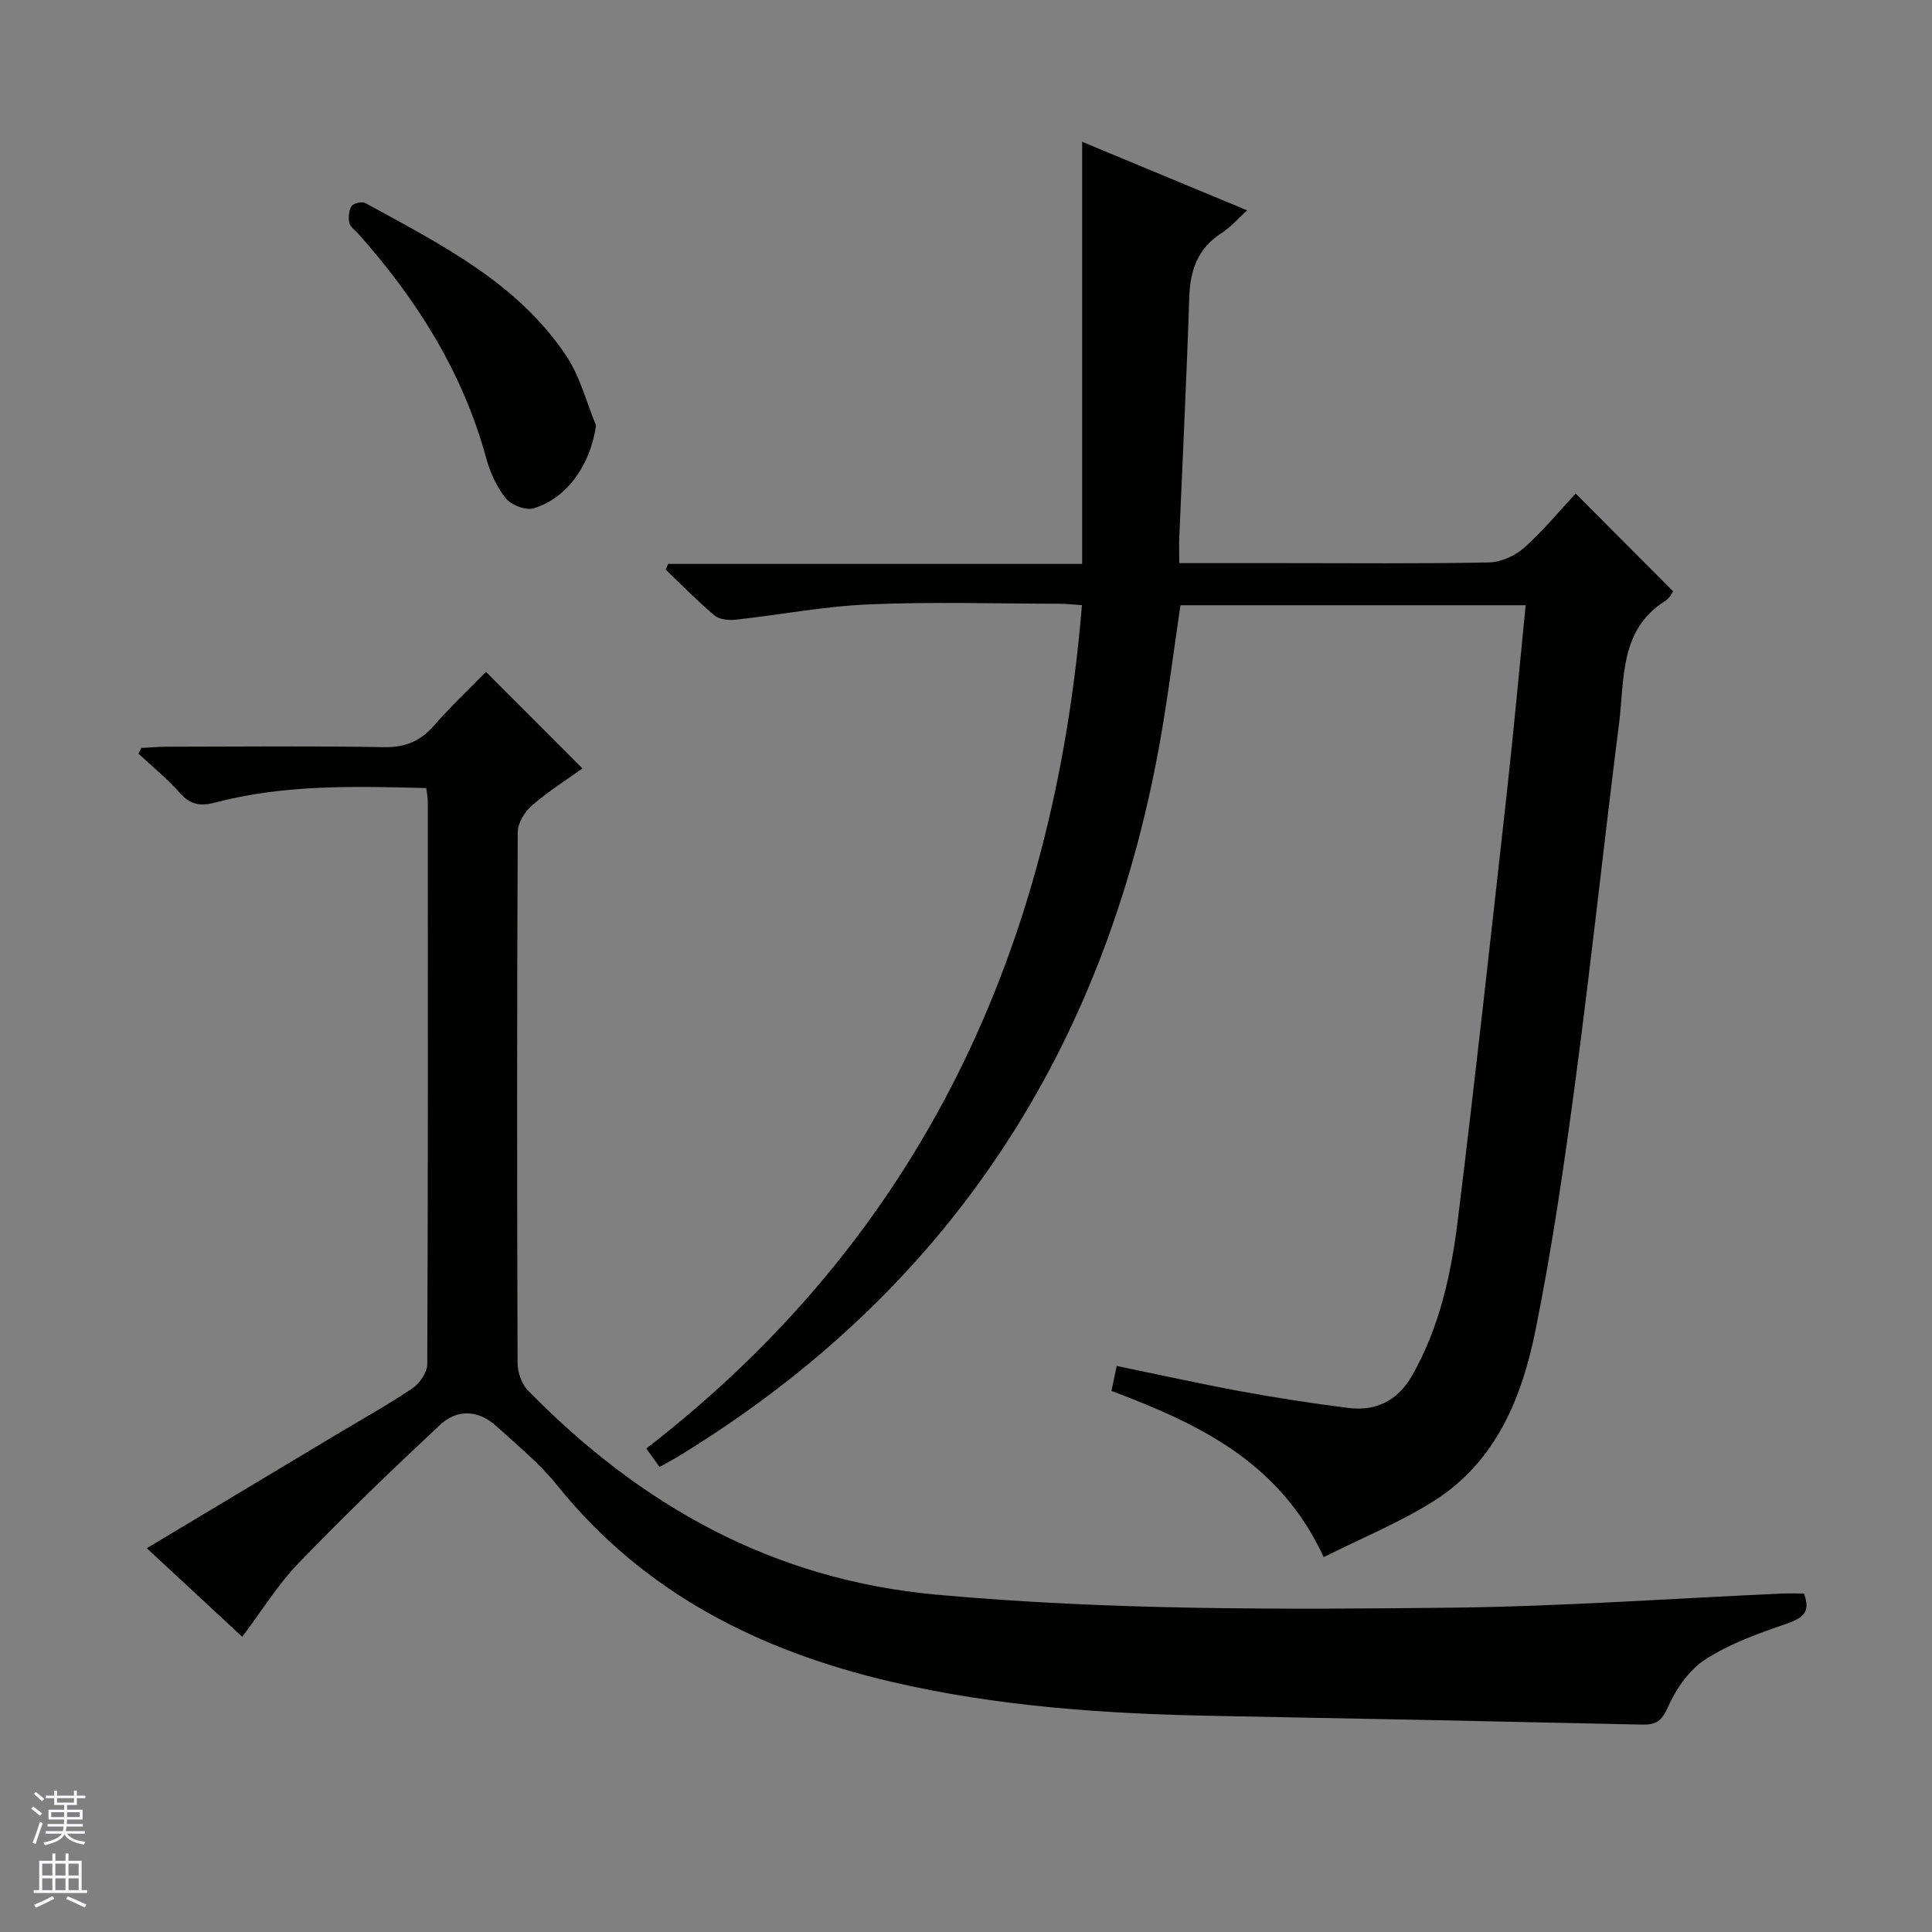 <svg enable-background="new 0 0 400 400" viewBox="0 0 400 400" xmlns="http://www.w3.org/2000/svg"><rect x="0" y="0" width="400" height="400" fill="#808080" stroke="none"/><g fill="#010100"><path d="m244.15 116.59h21.58c14.16 0 28.33.14 42.48-.14 2.49-.05 5.43-1.34 7.31-3.01 3.96-3.51 7.35-7.67 10.7-11.26 7.05 7.07 13.47 13.52 20.19 20.25-.2.25-.7 1.4-1.59 1.95-9.6 6.03-8.44 16.19-9.6 25.32-3.12 24.55-5.73 49.16-9 73.69-2.32 17.42-4.84 34.85-8.32 52.07-2.8 13.87-8.15 27.06-20.8 35.15-7.15 4.57-15.16 7.81-23.04 11.78-9.14-19.77-25.94-27.62-43.94-34.42.33-1.6.66-3.14 1.08-5.16 8.72 1.79 17.25 3.69 25.83 5.27 7.34 1.35 14.72 2.48 22.12 3.42 5.84.74 10.32-1.58 13.28-6.82 5.59-9.89 8-20.78 9.36-31.82 3.64-29.5 6.88-59.05 10.17-88.59 1.43-12.85 2.59-25.73 3.91-38.96-23.97 0-47.55 0-71.47 0-1.42 9.53-2.61 19.2-4.33 28.76-11.46 63.53-43.7 113.11-99.05 147.11-1.41.87-2.88 1.64-4.47 2.55-.85-1.18-1.61-2.25-2.74-3.83 57.07-44.1 84.38-103.57 90.19-174.61-1.75-.11-3.19-.29-4.63-.29-13.16-.02-26.34-.43-39.48.13-9.24.39-18.42 2.17-27.65 3.18-1.42.15-3.32-.05-4.32-.89-3.52-2.97-6.75-6.29-10.09-9.48.17-.4.33-.8.5-1.19h85.72c0-29.33 0-57.98 0-87.39 11.62 4.83 22.57 9.37 34.16 14.19-2.04 1.85-3.45 3.52-5.21 4.64-4.99 3.16-6.6 7.71-6.78 13.39-.54 16.62-1.37 33.23-2.07 49.85-.05 1.48 0 2.96 0 5.16z"/><path d="m50.15 338.88c-6.49-6.02-12.92-11.99-19.76-18.34 13.57-8.13 26.65-15.97 39.73-23.81 5.13-3.08 10.38-5.98 15.33-9.34 1.48-1.01 3-3.26 3.01-4.96.17-38.82.13-77.64.11-116.46 0-.81-.17-1.61-.31-2.81-14.77-.37-29.36-.78-43.66 2.99-3.08.81-5.19.5-7.37-1.99-2.58-2.95-5.69-5.43-8.57-8.12.2-.39.39-.78.59-1.18 1.73-.09 3.46-.26 5.19-.26 15-.02 29.99-.18 44.98.09 4.4.08 7.56-1.18 10.41-4.44 3.49-4 7.38-7.66 10.79-11.15 6.76 6.77 13.19 13.21 19.97 20-3.15 2.26-7.02 4.7-10.45 7.66-1.5 1.29-2.94 3.64-2.95 5.52-.17 36.65-.16 73.31-.03 109.97.01 1.91.86 4.32 2.17 5.66 23.31 23.79 50.65 39.17 84.58 42.25 35.56 3.23 71.16 3.09 106.76 2.69 22.77-.26 45.52-1.91 68.27-2.92 1.47-.07 2.95-.01 4.54-.01 1.48 3.84-.19 5.09-3.63 6.27-5.78 1.98-11.69 4.1-16.77 7.37-3.36 2.17-6.09 6.12-7.75 9.87-1.27 2.87-2.43 3.69-5.28 3.63-29.45-.66-58.9-1.26-88.35-1.8-22.64-.41-45.17-1.91-67.3-7.1-27.26-6.39-51.16-18.37-69.09-40.7-3.61-4.5-8.22-8.23-12.51-12.16-3.74-3.42-8.13-3.63-11.72-.27-9.94 9.29-19.76 18.73-29.19 28.52-4.35 4.49-7.69 9.95-11.74 15.33z"/><path d="m123.4 88.07c-1.09 7.91-5.84 15.06-12.93 17.17-1.63.49-4.64-.68-5.76-2.08-1.91-2.38-3.27-5.44-4.08-8.43-4.86-17.73-14.36-32.75-26.44-46.32-.66-.75-1.69-1.43-1.87-2.28-.23-1.11-.11-2.57.49-3.47.4-.6 2.15-.99 2.83-.62 15.45 8.49 31.45 16.4 41.62 31.67 2.84 4.26 4.13 9.54 6.14 14.36z"/></g><path d="m6.45 374.46.42-.45c.65.47 1.27.95 1.85 1.44l-.45.49c-.66-.56-1.26-1.06-1.83-1.48m.93 7.33-.63-.26c.55-1.36 1.05-2.8 1.52-4.33.19.1.38.19.59.27-.46 1.29-.95 2.73-1.48 4.32m-.38-10.38.44-.42c.43.34 1.01.82 1.74 1.44l-.49.49c-.53-.51-1.09-1.01-1.69-1.51m2.5.35h1.72v-1.04h.59v1.04h3.52v-1.04h.59v1.04h1.75v.53h-1.75v1.42h-2.03v.97h3.22v2.03h-3.24c0 .35-.01.66-.03.93h3.32v.53h-3.37c-.03.27-.08.58-.15.94h3.96v.53h-3.71c.67.92 1.93 1.48 3.79 1.68-.13.24-.23.44-.29.59-2.13-.38-3.48-1.08-4.04-2.12-.43.97-1.77 1.72-4.03 2.23-.09-.19-.2-.37-.33-.55 2.1-.42 3.37-1.03 3.81-1.83h-3.36v-.53h3.58c.08-.29.13-.61.16-.94h-3.33v-.53h3.39c.02-.27.04-.58.04-.93h-3.23v-2.03h3.25v-.97h-2.07v-1.42h-1.73zm1.12 3.44v1h2.65c.01-.3.02-.44.01-.4v-.25-.35zm1.19-2h3.52v-.91h-3.52zm4.71 2h-2.63v.59c0 .15-.01.28-.01.4h2.64z" fill="#fafafc"/><path d="m13.55 383.74h.63v1.52h2.72v6.07h1.13v.6h-11.05v-.6h1.13v-6.07h2.73v-1.52h.63v1.52h2.1v-1.52zm-2.68 8.83.38.56c-1.24.63-2.53 1.25-3.85 1.85-.1-.21-.21-.42-.34-.63 1.36-.55 2.63-1.15 3.81-1.78m-2.13-4.27h2.1v-2.45h-2.1zm0 3.04h2.1v-2.46h-2.1zm2.72-3.04h2.1v-2.45h-2.1zm0 3.04h2.1v-2.46h-2.1zm6.07 3.6c-1.41-.71-2.7-1.3-3.86-1.78l.35-.56c1.45.62 2.75 1.19 3.88 1.72zm-1.25-9.09h-2.1v2.45h2.1zm-2.09 5.49h2.1v-2.46h-2.1z" fill="#fafafc"/></svg>